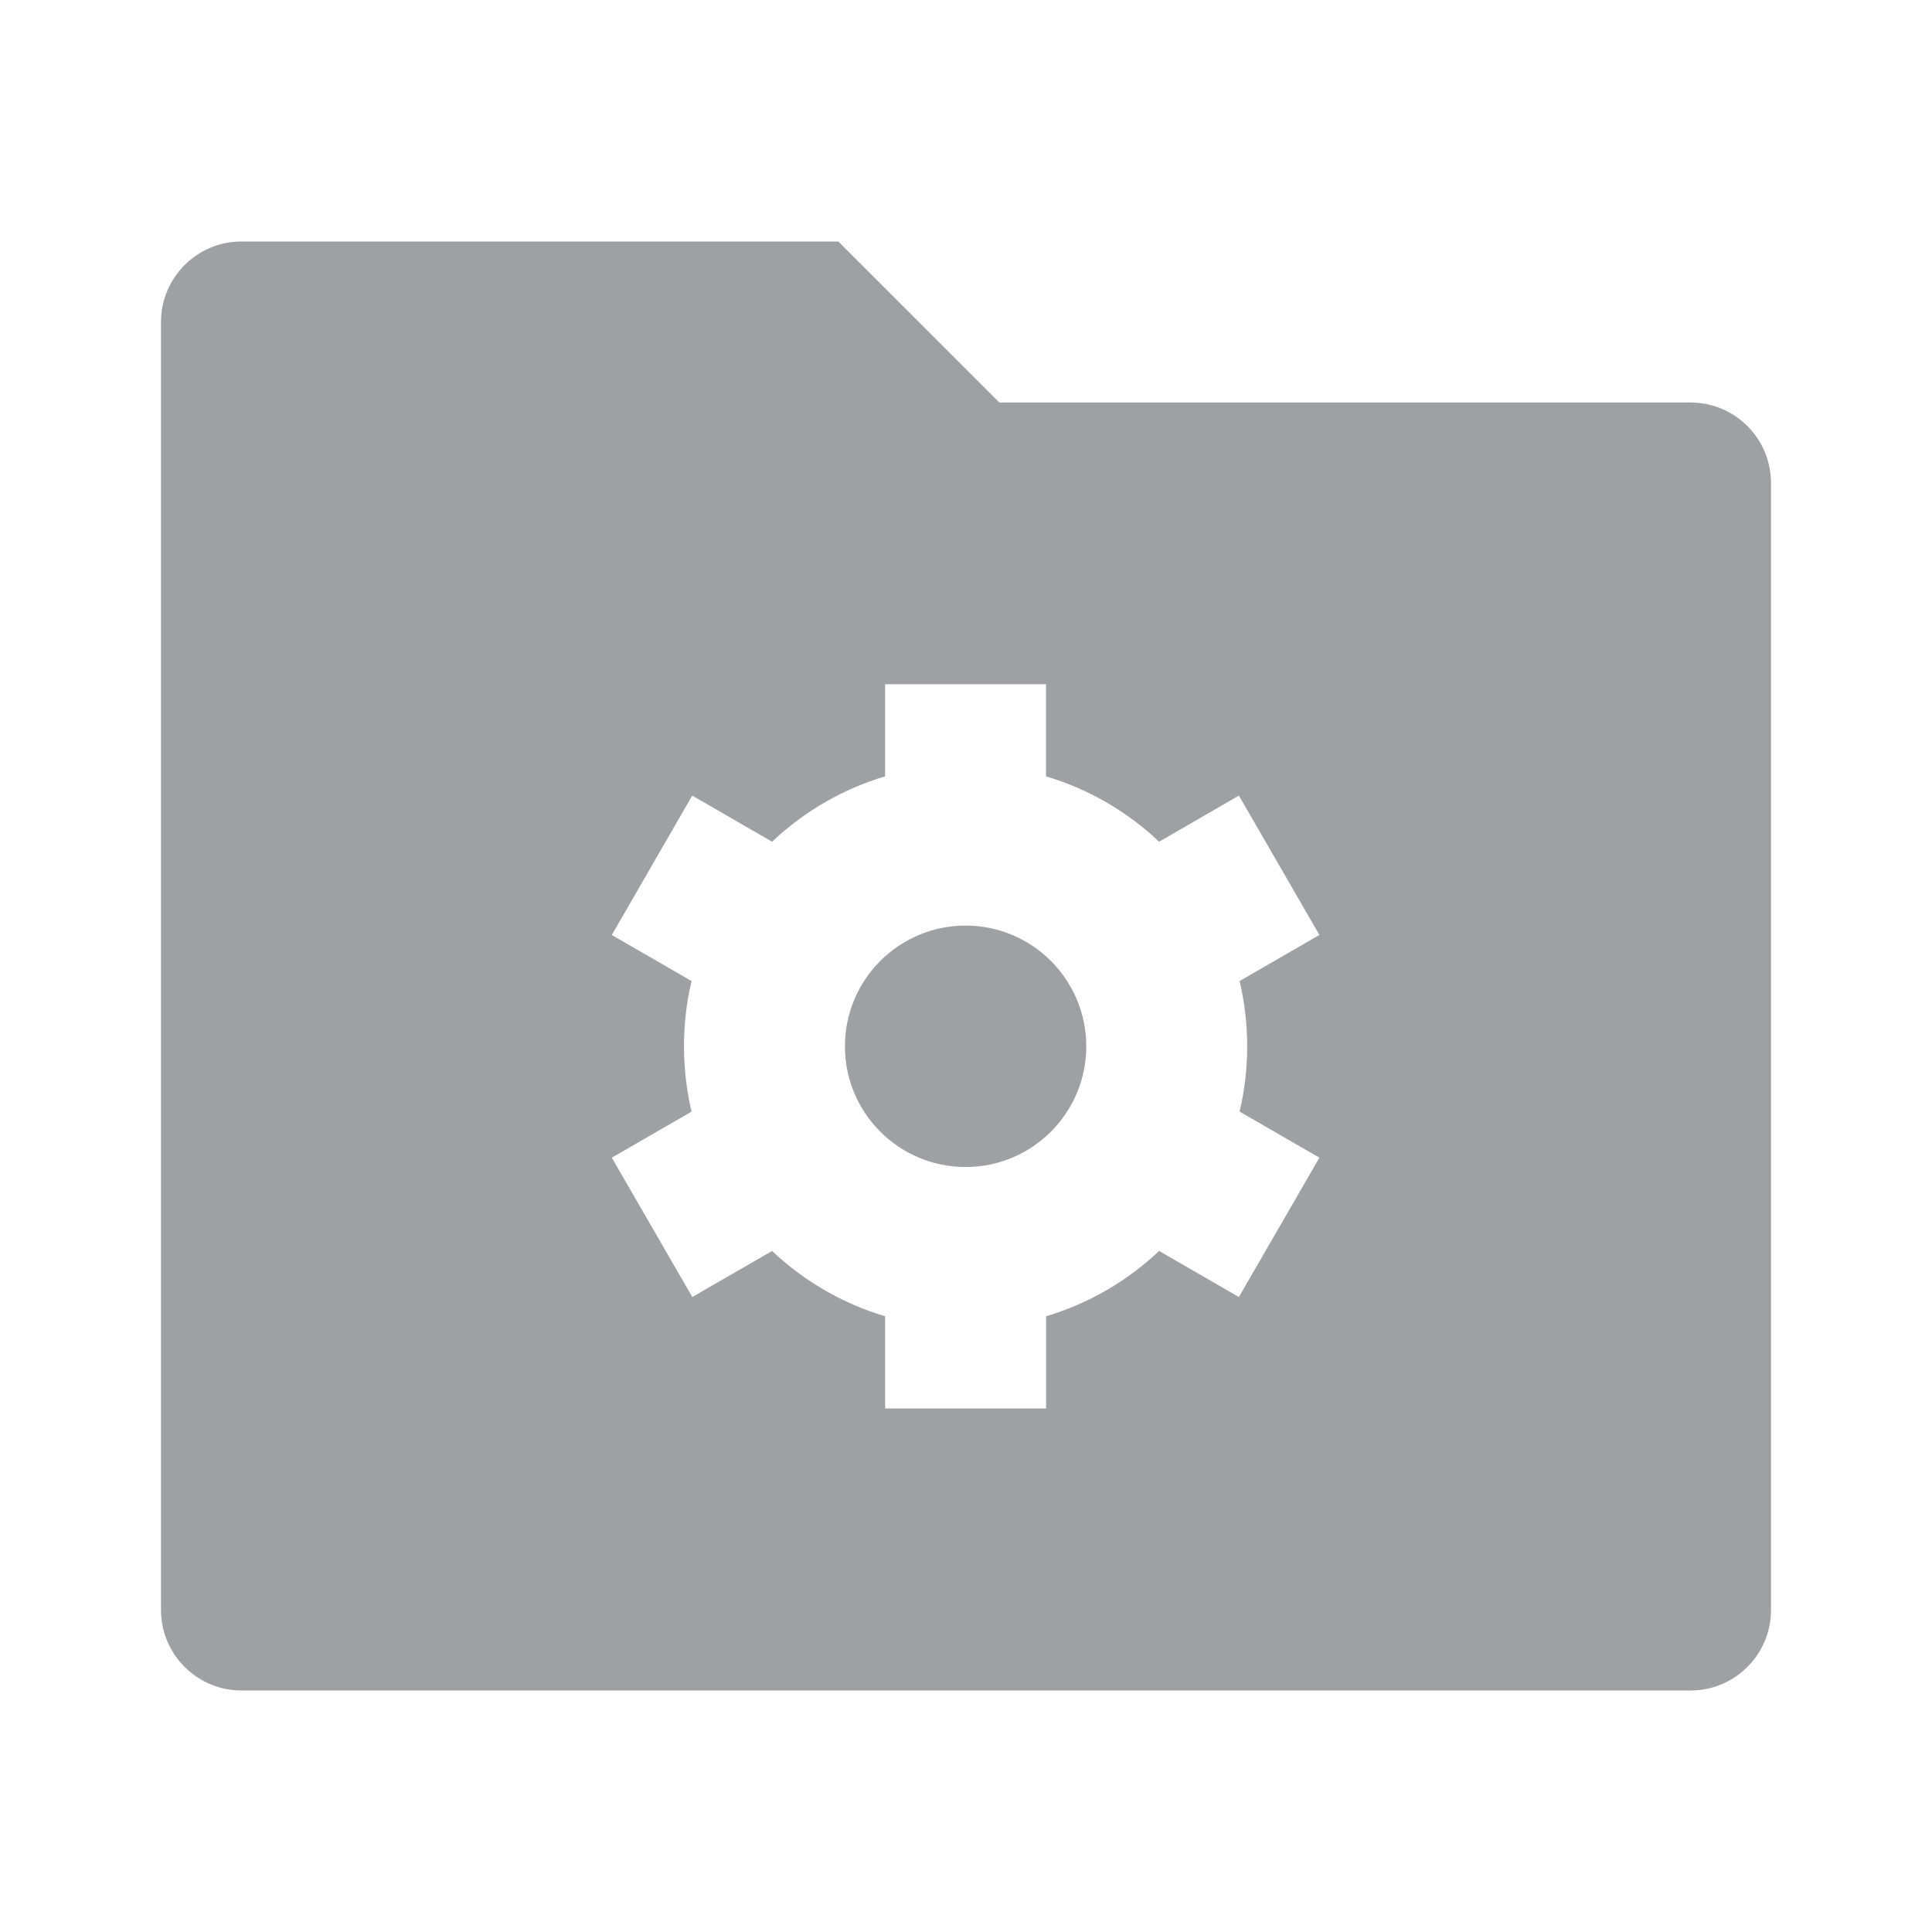 <svg xmlns="http://www.w3.org/2000/svg" viewBox="0 0 24 24" width="64" height="64" fill="#9FA0A4" version="1.2" baseProfile="tiny" xmlns:svg="http://www.w3.org/2000/svg"><path d="M12.414 5H21C21.552 5 22 5.448 22 6V20C22 20.552 21.552 21 21 21H3C2.448 21 2 20.552 2 20V4C2 3.448 2.448 3 3 3H10.414L12.414 5ZM8.591 13.809L7.6 14.381L8.6 16.112L9.591 15.54C9.984 15.911 10.463 16.193 10.995 16.351V17.496H12.995V16.351C13.527 16.193 14.006 15.911 14.399 15.54L15.39 16.112L16.39 14.381L15.399 13.809C15.46 13.549 15.493 13.277 15.493 12.998C15.493 12.719 15.46 12.447 15.399 12.187L16.39 11.614L15.39 9.883L14.399 10.456C14.006 10.084 13.527 9.803 12.994 9.644V8.5H10.995V9.644C10.463 9.803 9.984 10.084 9.591 10.456L8.599 9.883L7.6 11.615L8.591 12.187C8.529 12.447 8.497 12.719 8.497 12.998C8.497 13.277 8.529 13.549 8.591 13.809ZM11.995 14.497C11.167 14.497 10.496 13.826 10.496 12.998C10.496 12.17 11.167 11.498 11.995 11.498C12.823 11.498 13.494 12.17 13.494 12.998C13.494 13.826 12.823 14.497 11.995 14.497Z"></path></svg>
